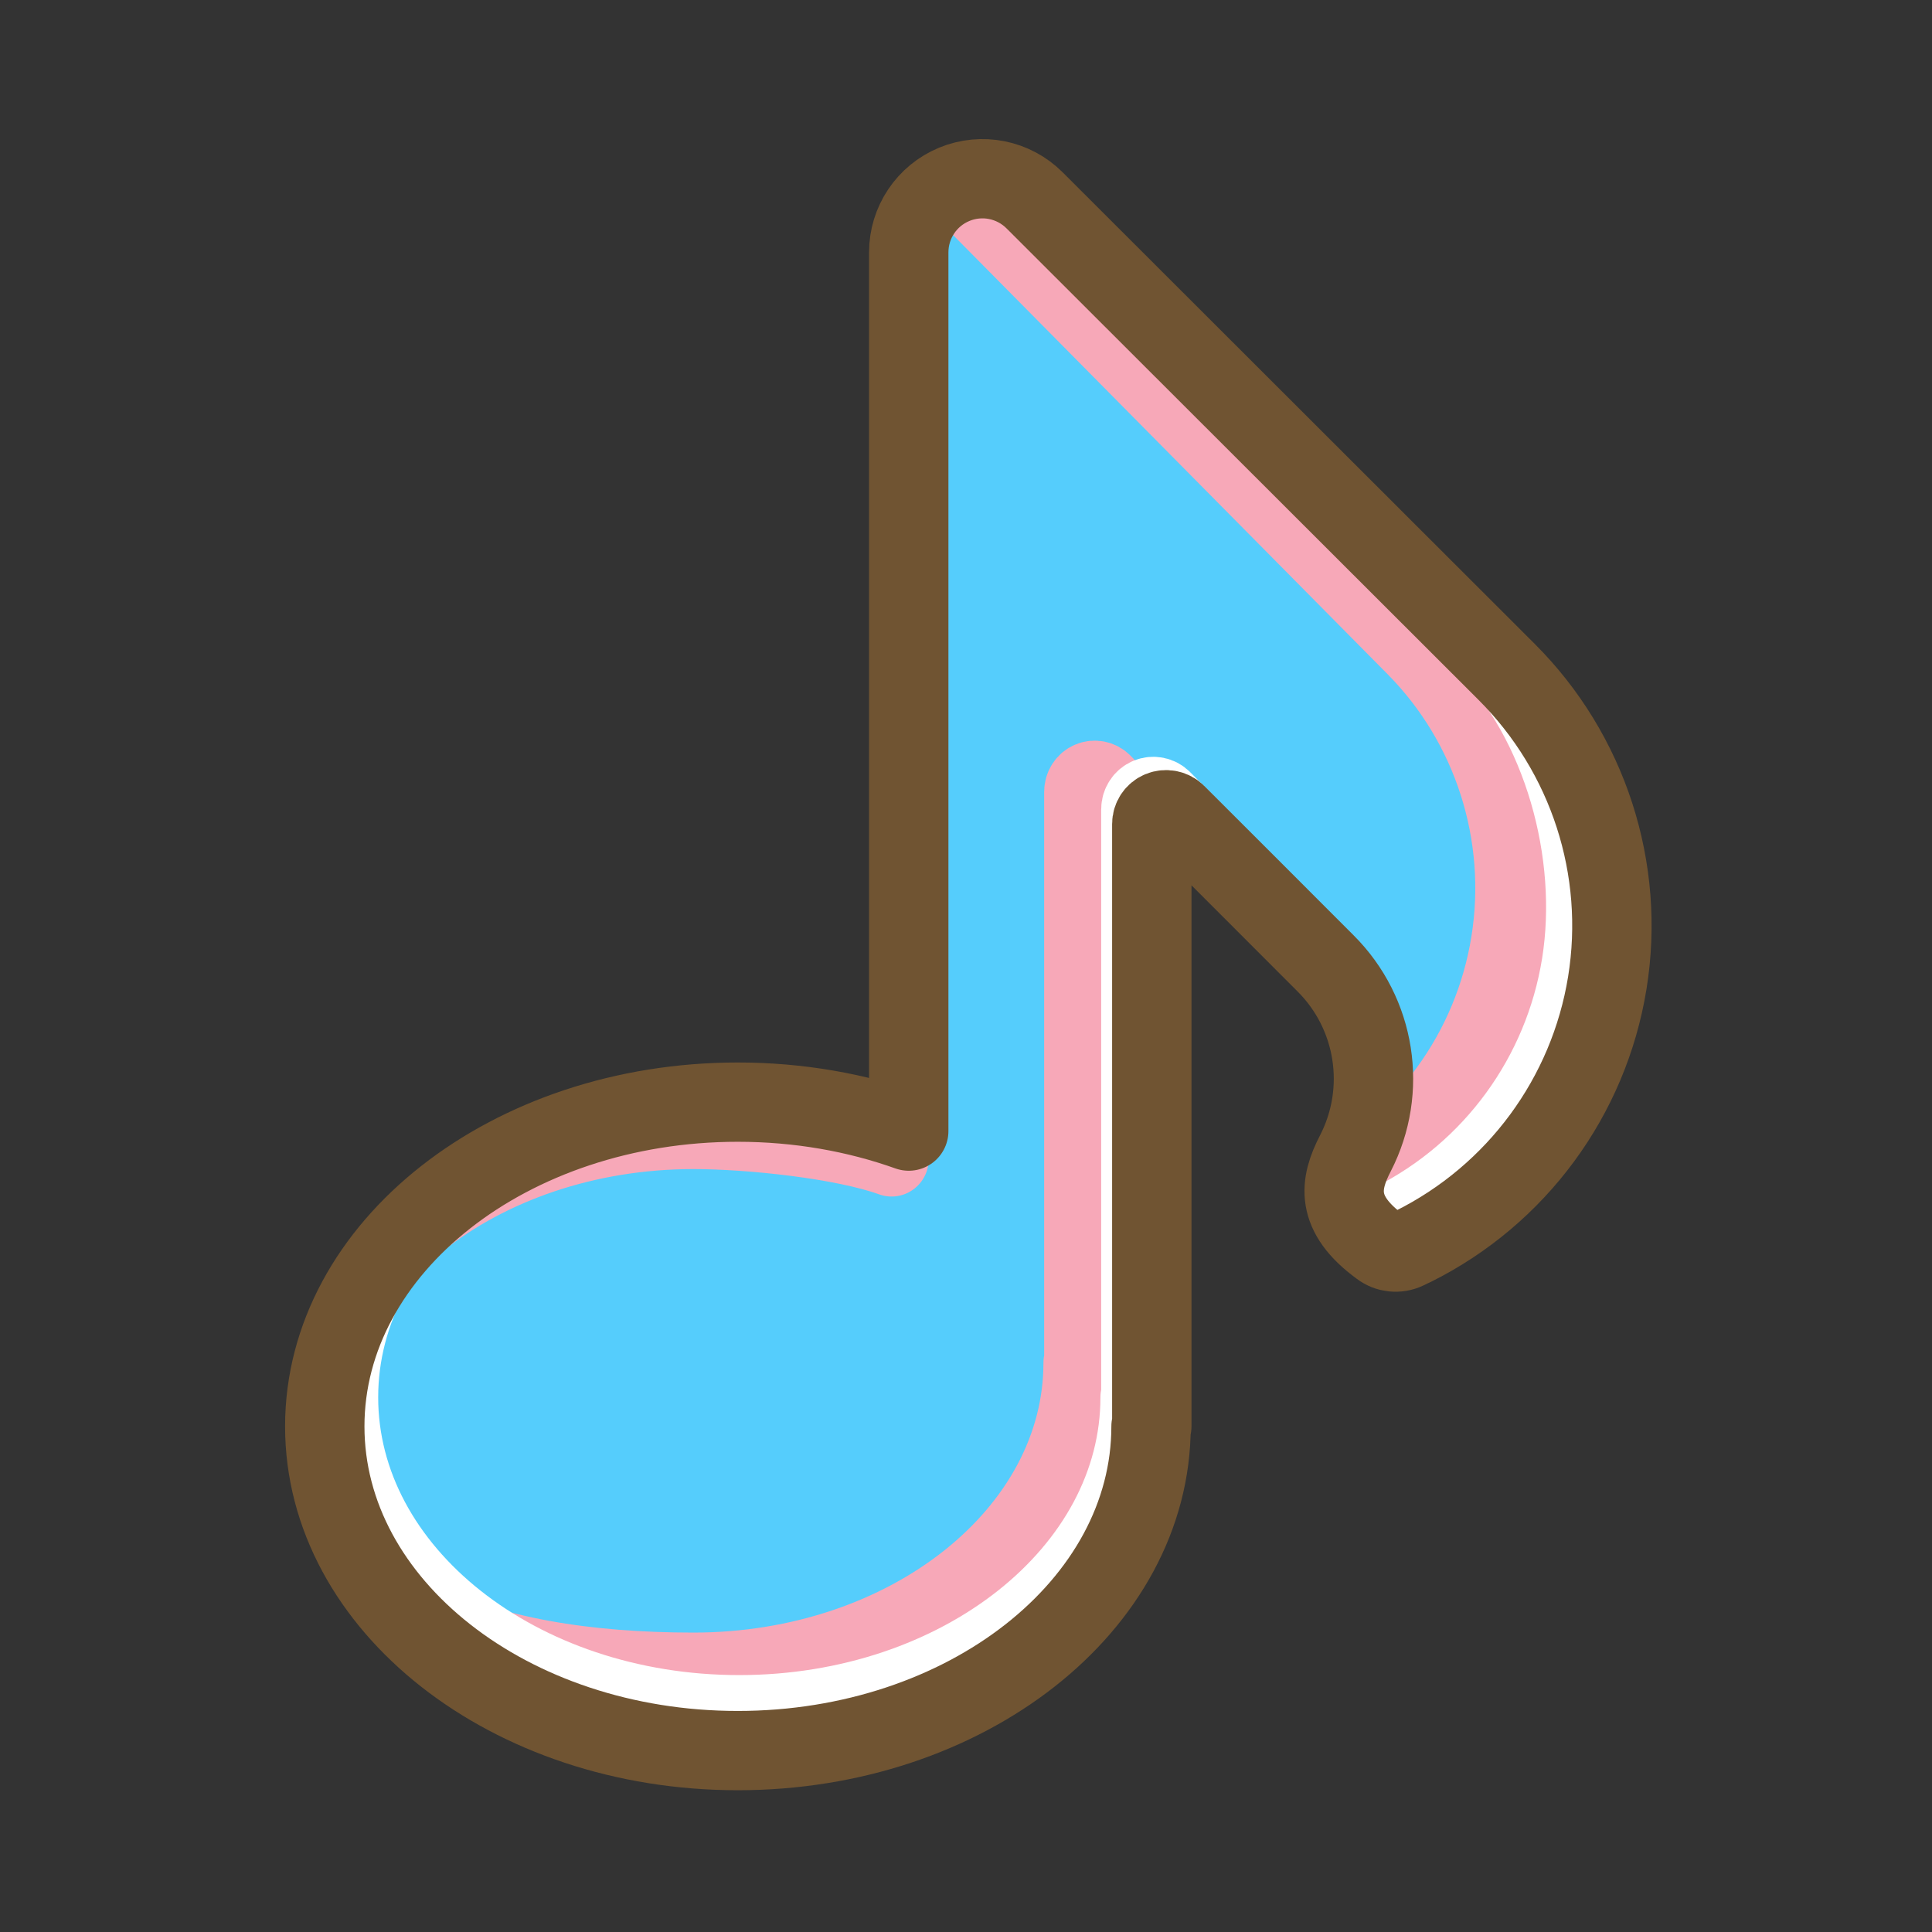 <?xml version="1.0" encoding="UTF-8" standalone="no"?>
<!DOCTYPE svg PUBLIC "-//W3C//DTD SVG 1.1//EN" "http://www.w3.org/Graphics/SVG/1.1/DTD/svg11.dtd">
<svg width="100%" height="100%" viewBox="0 0 751 751" version="1.1" xmlns="http://www.w3.org/2000/svg" xmlns:xlink="http://www.w3.org/1999/xlink" xml:space="preserve" xmlns:serif="http://www.serif.com/" style="fill-rule:evenodd;clip-rule:evenodd;stroke-linecap:round;stroke-linejoin:round;stroke-miterlimit:2;">
    <rect x="0" y="0" width="751" height="751" fill="#333333" stroke="none"/>
    <g transform="matrix(1,0,0,1,-38,-5125)">
        <g id="transIcon" transform="matrix(0.572,0,0,0.615,-1616.39,5125.19)">
            <rect x="2894.42" y="0" width="1312" height="1219" style="fill:none;"/>
            <g id="transPodcast" transform="matrix(12.935,-3.42627e-16,5.55661e-15,12.018,-36610,-10044.6)">
                <path d="M3114.38,910.787C3114.38,920.198 3104.65,927.839 3092.67,927.839C3080.69,927.839 3070.97,920.198 3070.97,910.787C3070.97,901.376 3080.69,893.735 3092.67,893.735C3095.87,893.735 3098.91,894.28 3101.65,895.258L3101.65,849.045C3101.65,847.478 3102.59,846.065 3104.04,845.465C3105.49,844.865 3107.15,845.197 3108.26,846.305L3133.06,871.105C3137.35,875.393 3139.32,881.48 3138.35,887.466C3137.38,893.452 3133.59,898.606 3128.16,901.319C3128.04,901.371 3127.92,901.431 3127.8,901.491C3127.35,901.707 3126.82,901.652 3126.43,901.351C3124.03,899.598 3124.28,898.037 3125.12,896.421C3126.82,893.105 3126.19,889.072 3123.55,886.437C3120.93,883.806 3117.52,880.399 3115.7,878.577C3115.49,878.362 3115.16,878.298 3114.88,878.414C3114.6,878.531 3114.42,878.805 3114.42,879.109L3114.42,910.787L3114.38,910.787Z" style="fill:rgb(85,205,252);"/>
                <clipPath id="_clip1">
                    <path d="M3114.38,910.787C3114.38,920.198 3104.65,927.839 3092.67,927.839C3080.69,927.839 3070.97,920.198 3070.97,910.787C3070.97,901.376 3080.69,893.735 3092.67,893.735C3095.87,893.735 3098.91,894.28 3101.65,895.258L3101.65,849.045C3101.65,847.478 3102.59,846.065 3104.04,845.465C3105.49,844.865 3107.15,845.197 3108.26,846.305L3133.06,871.105C3137.35,875.393 3139.32,881.48 3138.35,887.466C3137.38,893.452 3133.59,898.606 3128.16,901.319C3128.04,901.371 3127.92,901.431 3127.8,901.491C3127.35,901.707 3126.82,901.652 3126.43,901.351C3124.03,899.598 3124.28,898.037 3125.12,896.421C3126.82,893.105 3126.19,889.072 3123.55,886.437C3120.93,883.806 3117.52,880.399 3115.7,878.577C3115.49,878.362 3115.16,878.298 3114.88,878.414C3114.6,878.531 3114.42,878.805 3114.42,879.109L3114.42,910.787L3114.38,910.787Z"/>
                </clipPath>
                <g clip-path="url(#_clip1)">
                    <g transform="matrix(0.937,0,0,0.948,192.507,44.018)">
                        <path d="M3114.38,910.787C3114.38,920.198 3104.65,927.839 3092.67,927.839C3080.69,927.839 3070.97,924.418 3070.97,915.007C3070.97,905.595 3080.69,897.955 3092.67,897.955C3095.87,897.955 3101.05,898.5 3103.78,899.478L3103.78,849.045C3103.78,847.478 3104.72,846.065 3106.17,845.465C3107.62,844.865 3107.15,845.197 3108.26,846.305L3133.06,871.105C3137.35,875.393 3139.32,881.48 3138.35,887.466C3137.38,893.452 3133.59,898.606 3128.16,901.319C3128.04,901.371 3127.92,901.431 3127.8,901.491C3127.35,901.707 3126.82,901.652 3126.43,901.351C3124.03,899.598 3124.28,898.037 3125.12,896.421C3126.82,893.105 3126.19,889.072 3123.55,886.437C3120.93,883.806 3117.52,880.399 3115.7,878.577C3115.49,878.362 3115.16,878.298 3114.88,878.414C3114.6,878.531 3114.42,878.805 3114.42,879.109L3114.42,910.787L3114.38,910.787Z" style="fill:none;stroke:rgb(247,168,184);stroke-width:4.17px;"/>
                    </g>
                    <g transform="matrix(0.967,0,0,0.976,102.132,20.332)">
                        <path d="M3114.38,910.787C3114.38,920.198 3104.65,927.839 3092.67,927.839C3080.69,927.839 3070.97,920.198 3070.97,910.787C3070.97,901.376 3080.69,893.735 3092.67,893.735C3095.87,893.735 3098.91,894.28 3101.65,895.258L3101.65,849.045C3101.65,847.478 3102.59,846.065 3104.04,845.465C3105.49,844.865 3107.15,844.172 3108.26,845.28L3133.06,870.081C3137.35,874.368 3139.32,881.48 3138.35,887.466C3137.38,893.452 3133.59,898.606 3128.16,901.319C3128.04,901.371 3127.92,901.431 3127.8,901.491C3127.35,901.707 3126.82,901.652 3126.43,901.351C3124.03,899.598 3124.28,898.037 3125.12,896.421C3126.82,893.105 3126.19,889.072 3123.55,886.437C3120.93,883.806 3117.52,880.399 3115.7,878.577C3115.49,878.362 3115.16,878.298 3114.88,878.414C3114.6,878.531 3114.42,878.805 3114.42,879.109L3114.42,910.787L3114.38,910.787Z" style="fill:none;stroke:white;stroke-width:4.17px;"/>
                    </g>
                </g>
                <path d="M3114.38,910.787C3114.38,920.198 3104.65,927.839 3092.67,927.839C3080.69,927.839 3070.97,920.198 3070.97,910.787C3070.97,901.376 3080.69,893.735 3092.67,893.735C3095.87,893.735 3098.91,894.28 3101.65,895.258L3101.65,849.045C3101.65,847.478 3102.59,846.065 3104.04,845.465C3105.49,844.865 3107.15,845.197 3108.26,846.305L3133.06,871.105C3137.35,875.393 3139.32,881.48 3138.35,887.466C3137.38,893.452 3133.59,898.606 3128.16,901.319C3128.04,901.371 3127.92,901.431 3127.8,901.491C3127.35,901.707 3126.82,901.652 3126.43,901.351C3124.03,899.598 3124.28,898.037 3125.12,896.421C3126.82,893.105 3126.19,889.072 3123.55,886.437C3120.93,883.806 3117.52,880.399 3115.7,878.577C3115.49,878.362 3115.16,878.298 3114.88,878.414C3114.6,878.531 3114.42,878.805 3114.42,879.109L3114.42,910.787L3114.38,910.787Z" style="fill:none;stroke:rgb(112,84,50);stroke-width:4.17px;"/>
            </g>
        </g>
    </g>
</svg>
